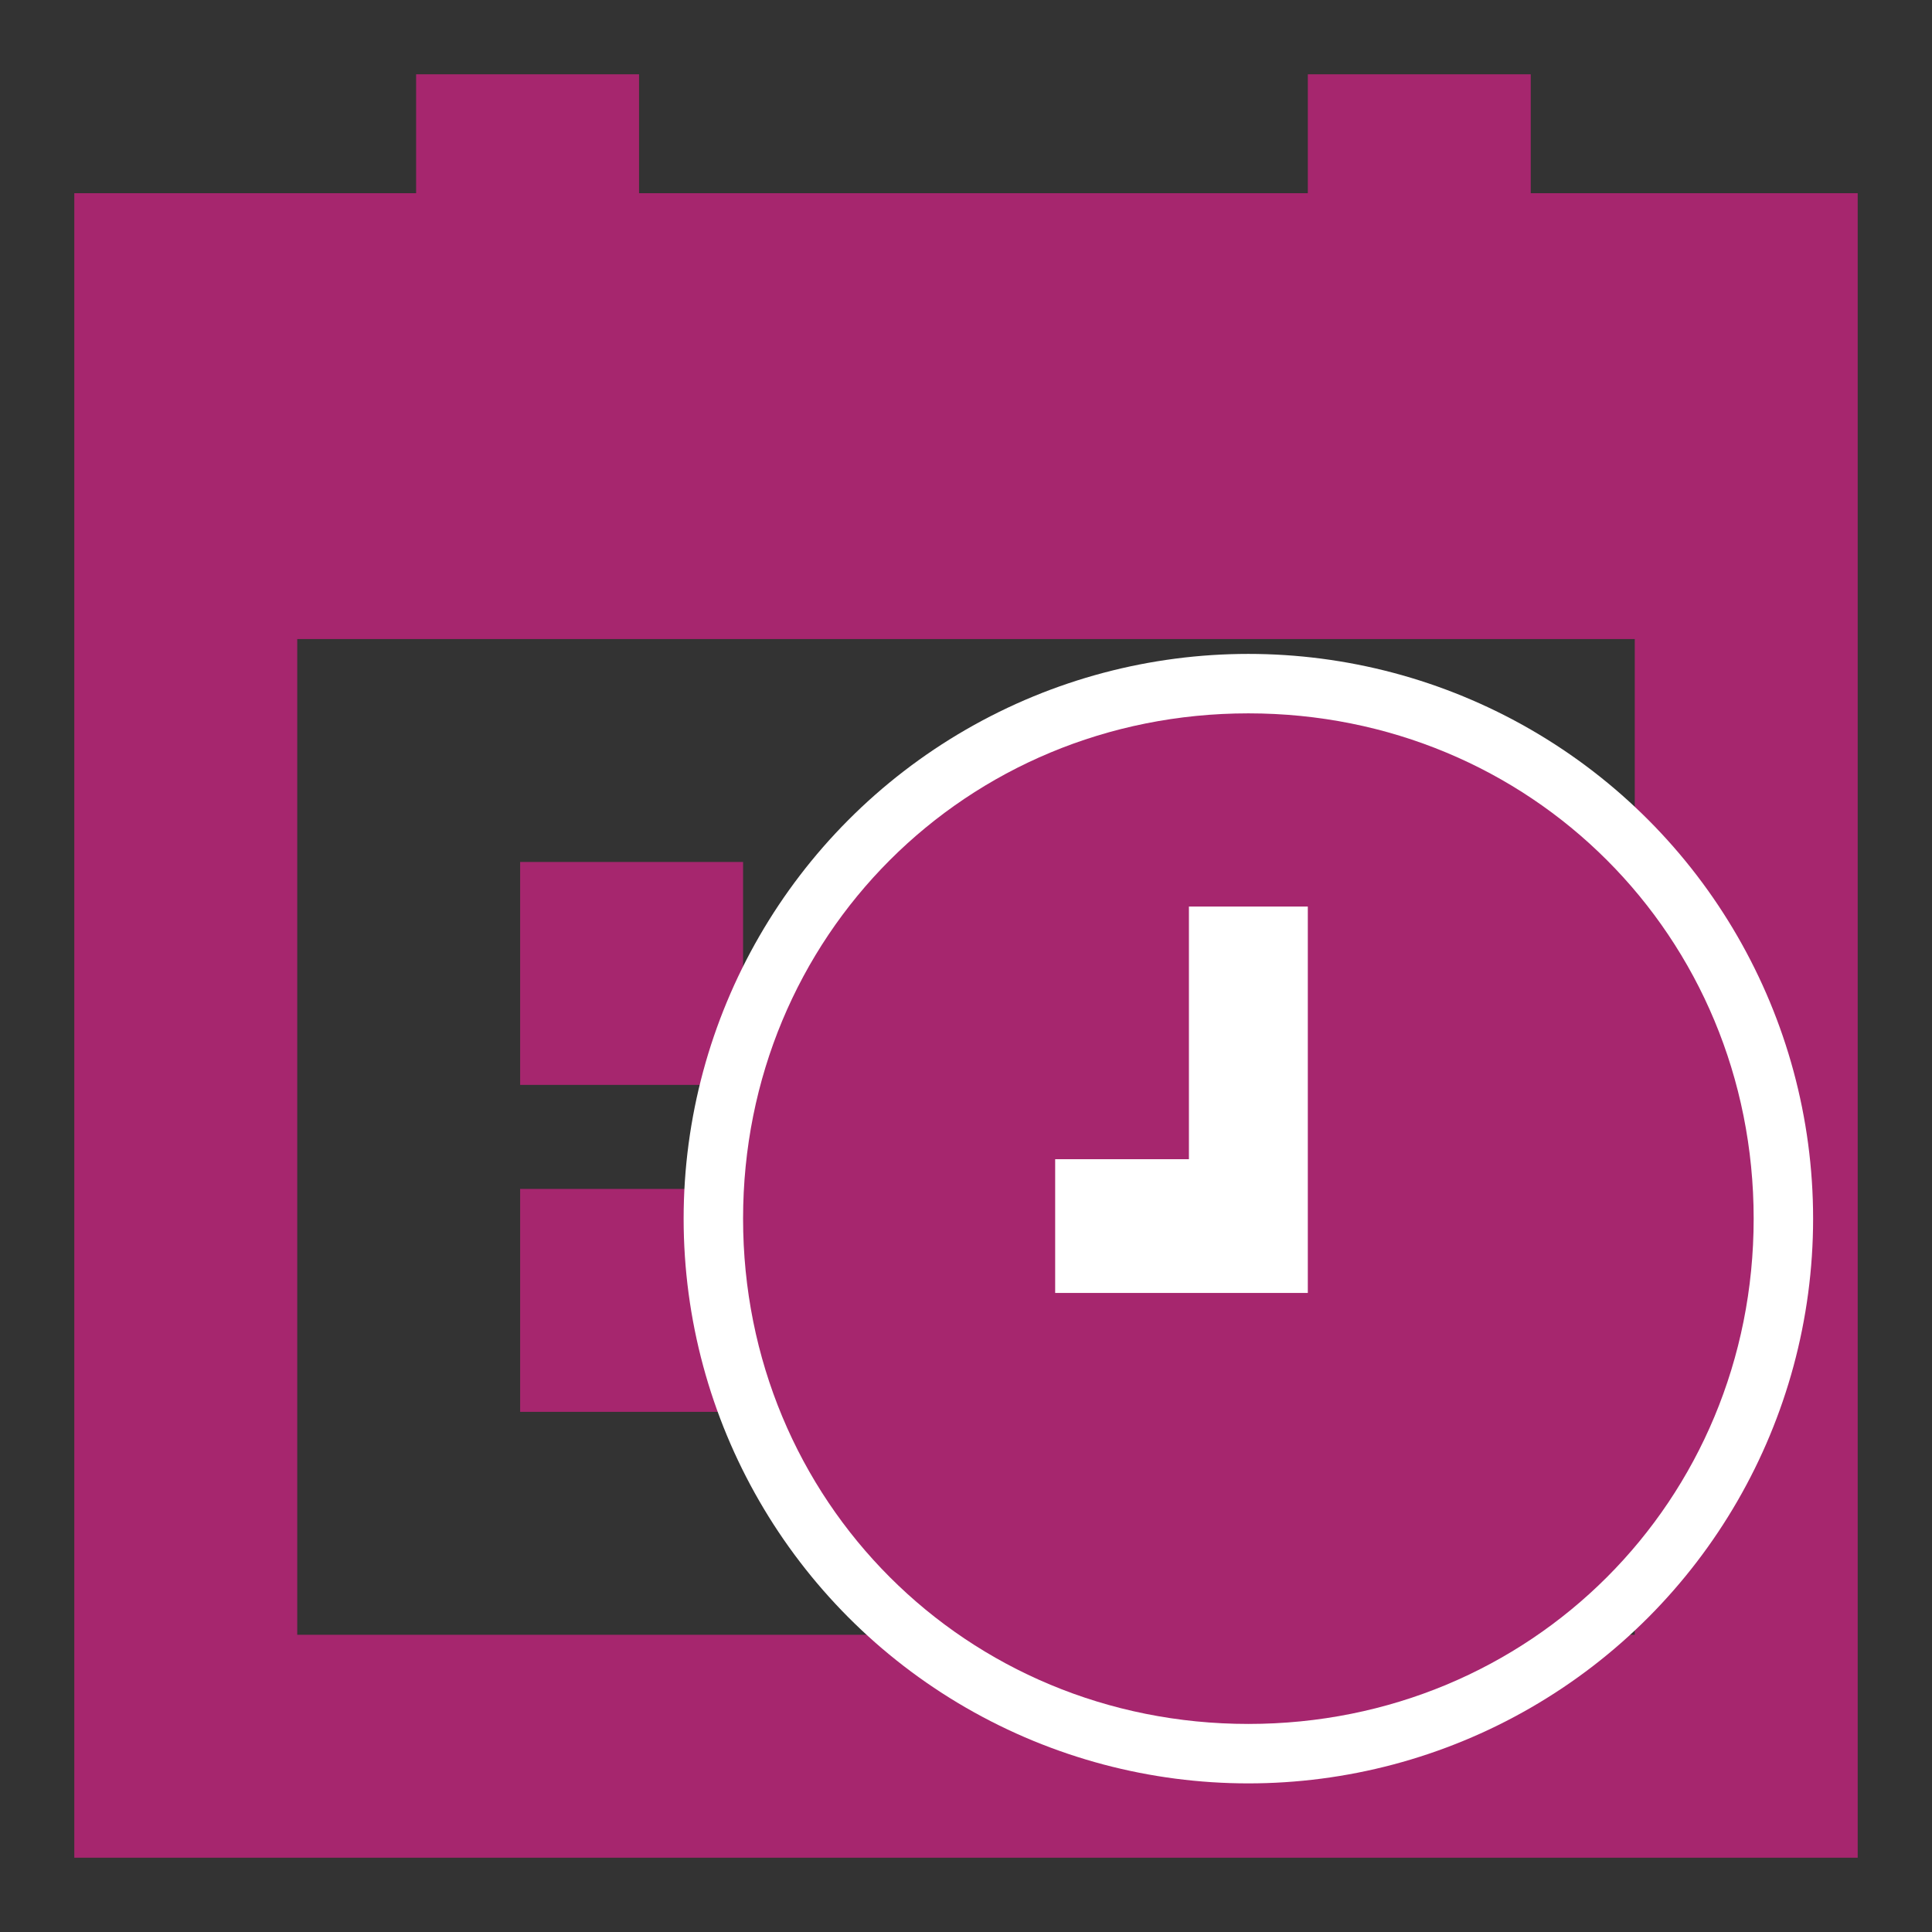<?xml version="1.0" encoding="utf-8"?>
<!-- Generator: Adobe Illustrator 19.1.0, SVG Export Plug-In . SVG Version: 6.00 Build 0)  -->
<svg version="1.1" id="Layer_1" xmlns="http://www.w3.org/2000/svg" xmlns:xlink="http://www.w3.org/1999/xlink" x="0px" y="0px"
	 viewBox="0 0 13 13" style="enable-background:new 0 0 13 13;" xml:space="preserve">
<rect x="0" y="0" width="13" height="13" fill="#333333" stroke="none"/>
<style type="text/css">
	.st0{fill:#A6266E;}
	.st1{fill:#FFFFFF;}
</style>
<g>
	<path class="st0" d="M10.3,1.3V0.5H8.8v0.8H4.3V0.5H2.8v0.8H0.5v11.2h12V1.3H10.3z M11,11H2V4.3h9V11z"/>
	<rect x="3.5" y="5.8" class="st0" width="1.5" height="1.5"/>
	<rect x="8" y="5.8" class="st0" width="1.5" height="1.5"/>
	<rect x="5.8" y="5.8" class="st0" width="1.5" height="1.5"/>
	<rect x="3.5" y="8" class="st0" width="1.5" height="1.5"/>
	<rect x="8" y="8" class="st0" width="1.5" height="1.5"/>
	<rect x="5.8" y="8" class="st0" width="1.5" height="1.5"/>
</g>
<g>
	<circle class="st1" cx="8.4" cy="8.2" r="3.8"/>
	<g>
		<path class="st0" d="M8.4,4.8C6.5,4.8,5,6.3,5,8.2s1.5,3.4,3.4,3.4s3.4-1.5,3.4-3.4S10.3,4.8,8.4,4.8z M8.8,8.7H7.1V7.8H8V6.1h0.8
			V8.7z"/>
	</g>
</g>
</svg>

